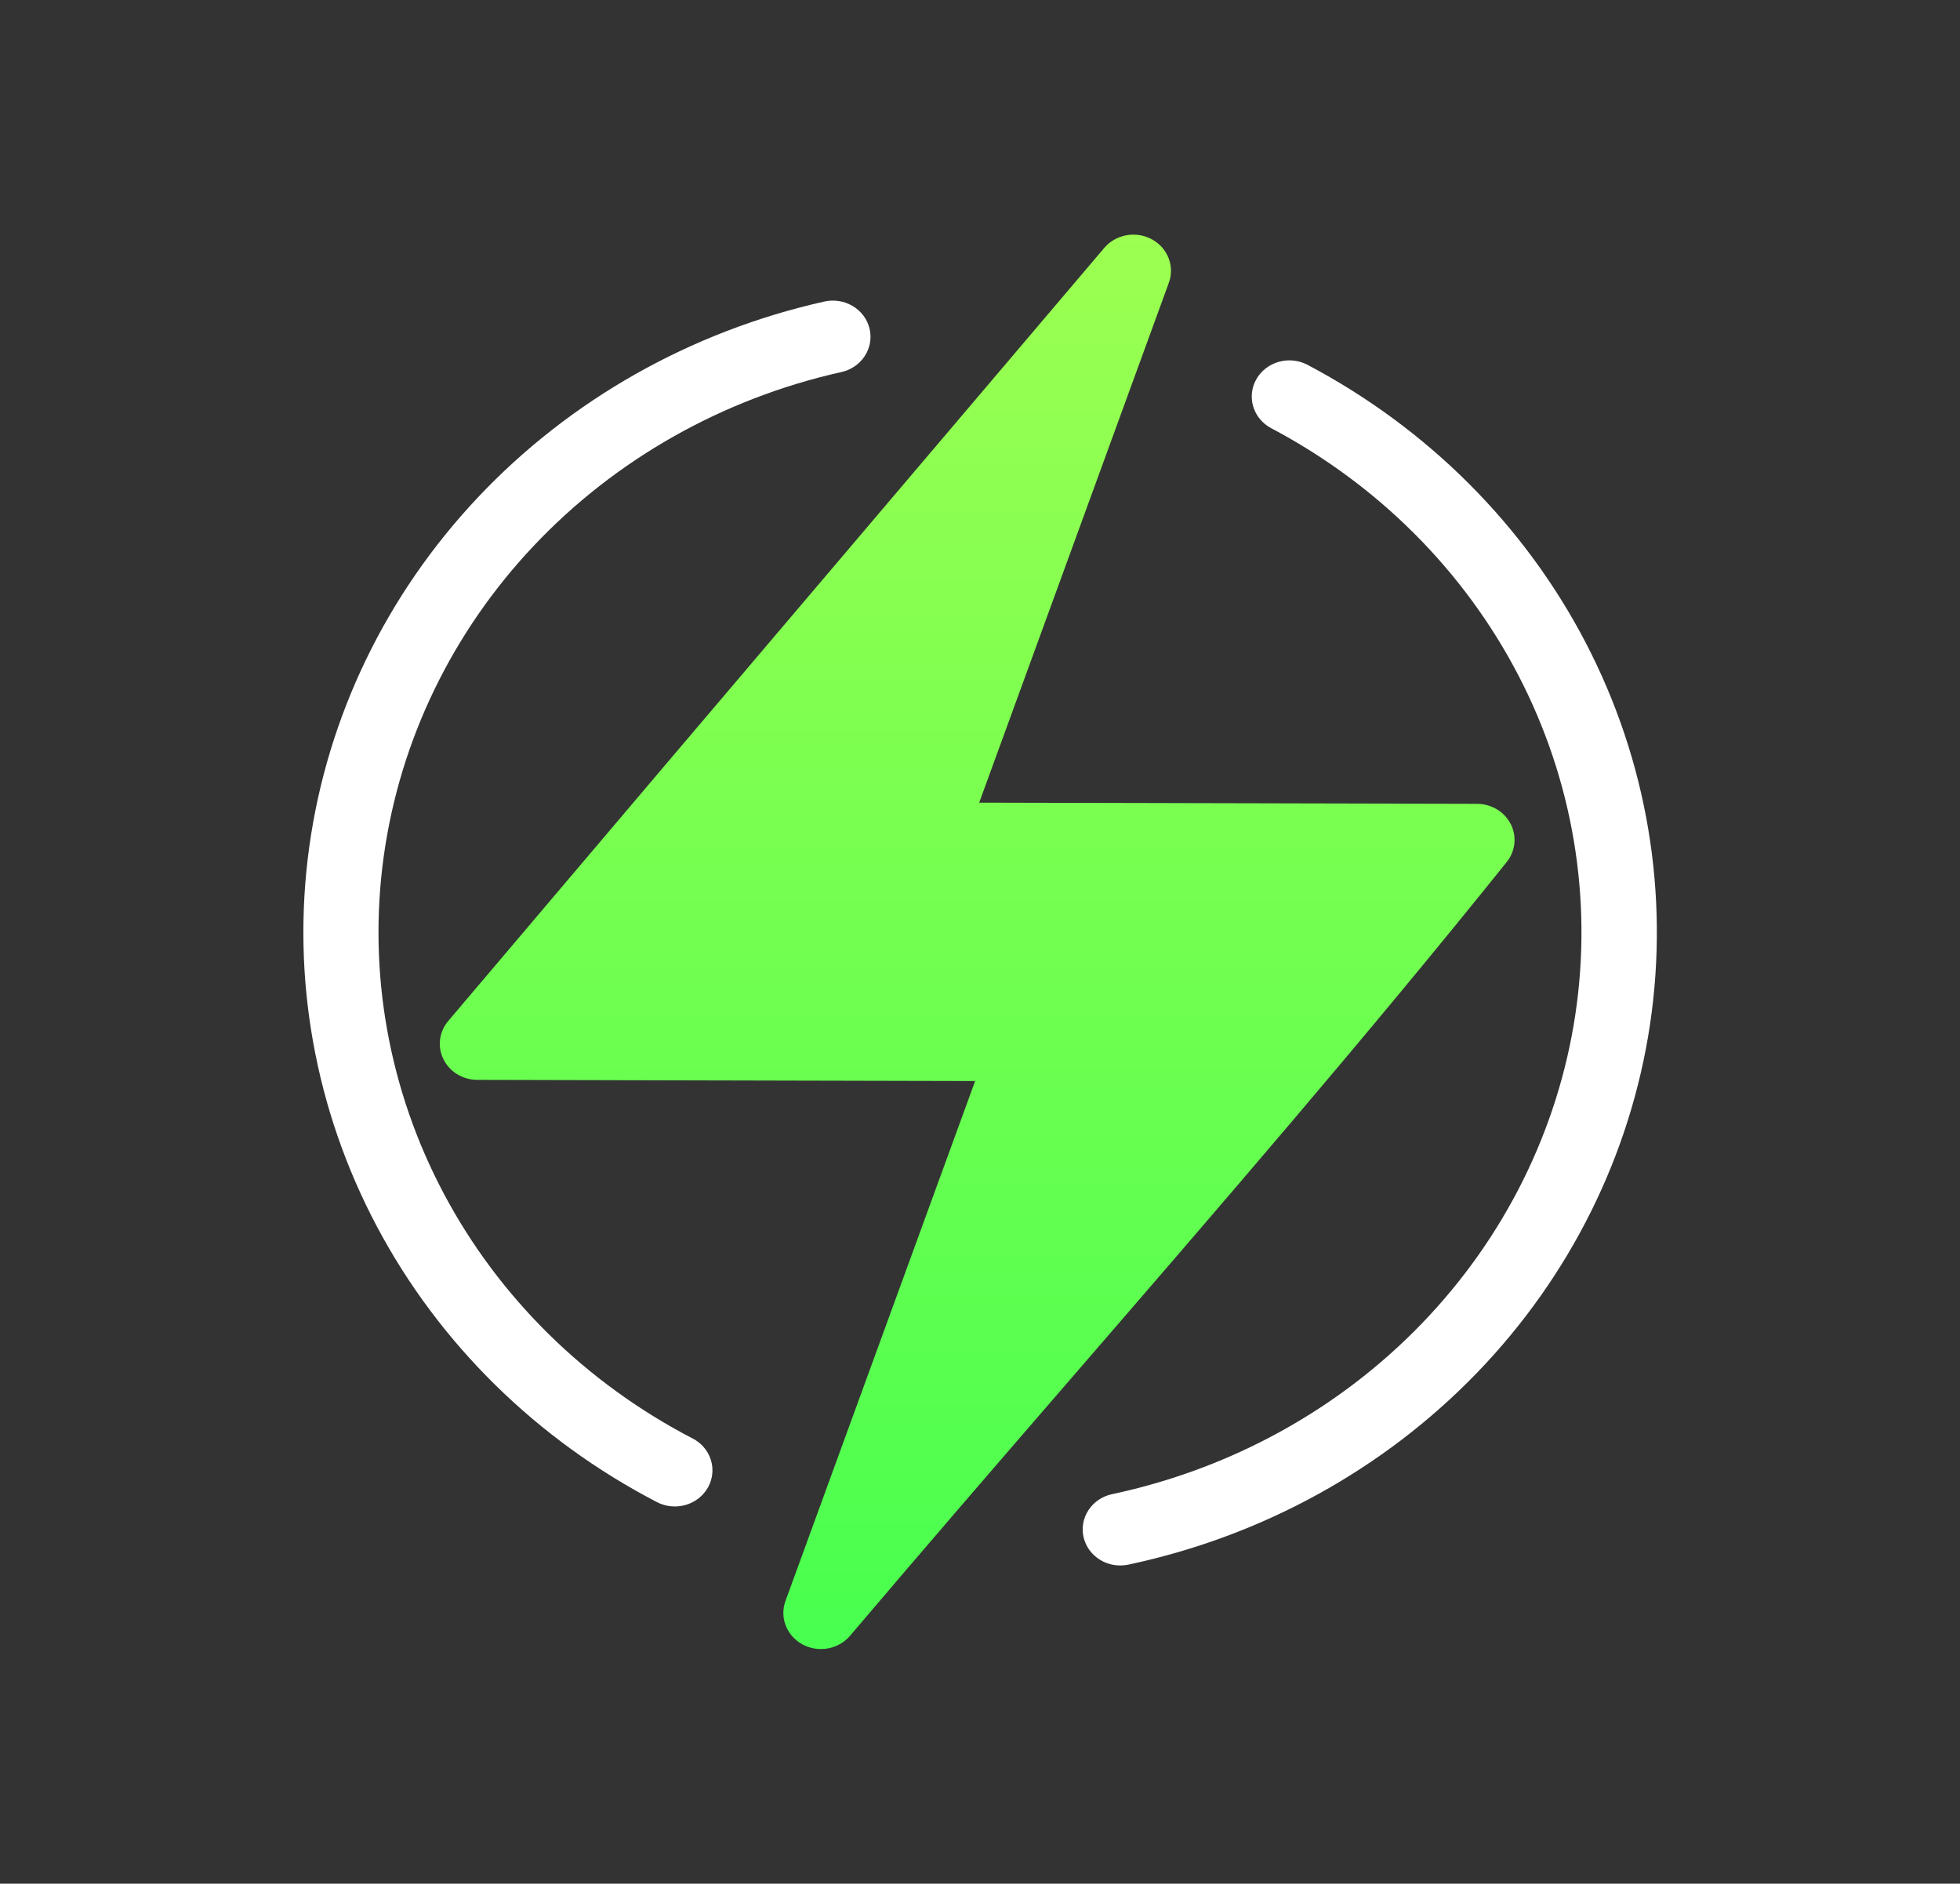 <svg width="77" height="74" viewBox="0 0 77 74" fill="none" xmlns="http://www.w3.org/2000/svg">
<rect x="0" y="0" width="77" height="74" fill="#333333" stroke="none"/>
<path d="M30.864 62.876L38.309 42.468L18.752 42.422C18.473 42.422 18.2 42.345 17.964 42.202C17.729 42.059 17.54 41.854 17.421 41.612C17.301 41.37 17.255 41.101 17.288 40.835C17.322 40.569 17.433 40.317 17.609 40.109C23.339 33.344 29.076 26.582 34.819 19.825C37.674 16.464 40.528 13.103 43.38 9.741C43.601 9.481 43.91 9.304 44.254 9.242C44.597 9.18 44.952 9.237 45.255 9.403C45.559 9.569 45.792 9.832 45.912 10.148C46.032 10.463 46.033 10.809 45.913 11.124L38.468 31.532L58.025 31.578C58.301 31.578 58.571 31.653 58.805 31.793C59.039 31.933 59.227 32.133 59.349 32.371C59.471 32.608 59.52 32.874 59.493 33.138C59.466 33.401 59.362 33.652 59.194 33.862C53.701 40.711 47.908 47.41 42.094 54.134C39.244 57.429 36.388 60.734 33.396 64.259C33.176 64.519 32.867 64.696 32.523 64.758C32.18 64.82 31.825 64.763 31.521 64.597C31.218 64.431 30.985 64.168 30.865 63.852C30.744 63.538 30.744 63.192 30.864 62.876Z" fill="url(#paint0_linear_23_62)"/>
<path d="M27.212 56.509C27.557 56.688 27.814 56.991 27.927 57.352C28.04 57.712 27.999 58.102 27.813 58.433C27.627 58.765 27.312 59.013 26.937 59.121C26.561 59.229 26.156 59.19 25.811 59.012C21.084 56.558 17.246 52.781 14.806 48.181C12.367 43.582 11.44 38.378 12.151 33.26C12.861 28.143 15.175 23.354 18.784 19.53C22.393 15.707 27.128 13.028 32.358 11.852C32.549 11.806 32.747 11.796 32.942 11.825C33.136 11.853 33.322 11.918 33.49 12.017C33.658 12.115 33.803 12.245 33.919 12.398C34.034 12.551 34.116 12.724 34.16 12.908C34.205 13.092 34.211 13.283 34.178 13.469C34.145 13.655 34.074 13.833 33.969 13.993C33.864 14.152 33.726 14.29 33.565 14.398C33.404 14.506 33.222 14.582 33.03 14.621C28.383 15.666 24.177 18.044 20.97 21.44C17.763 24.836 15.708 29.09 15.076 33.636C14.445 38.182 15.267 42.805 17.435 46.89C19.602 50.976 23.012 54.331 27.211 56.511" fill="white"/>
<path d="M49.943 16.823C49.599 16.642 49.344 16.337 49.235 15.975C49.125 15.613 49.169 15.224 49.358 14.894C49.547 14.563 49.864 14.318 50.241 14.213C50.618 14.108 51.022 14.15 51.366 14.332C56.085 16.823 59.901 20.637 62.305 25.266C64.709 29.895 65.587 35.119 64.823 40.24C64.058 45.361 61.687 50.137 58.025 53.929C54.363 57.722 49.585 60.351 44.328 61.466C44.139 61.506 43.943 61.51 43.752 61.478C43.561 61.445 43.379 61.377 43.216 61.277C42.886 61.075 42.653 60.755 42.569 60.387C42.484 60.02 42.555 59.635 42.766 59.318C42.976 59.001 43.309 58.778 43.691 58.697C48.36 57.704 52.603 55.367 55.854 51.998C59.106 48.629 61.211 44.387 61.891 39.838C62.57 35.29 61.79 30.65 59.655 26.538C57.521 22.427 54.133 19.038 49.943 16.823Z" fill="white"/>
<defs>
<linearGradient id="paint0_linear_23_62" x1="38.389" y1="9.218" x2="38.389" y2="64.782" gradientUnits="userSpaceOnUse">
<stop stop-color="#9CFF51"/>
<stop offset="1" stop-color="#48FF4F"/>
</linearGradient>
</defs>
</svg>
